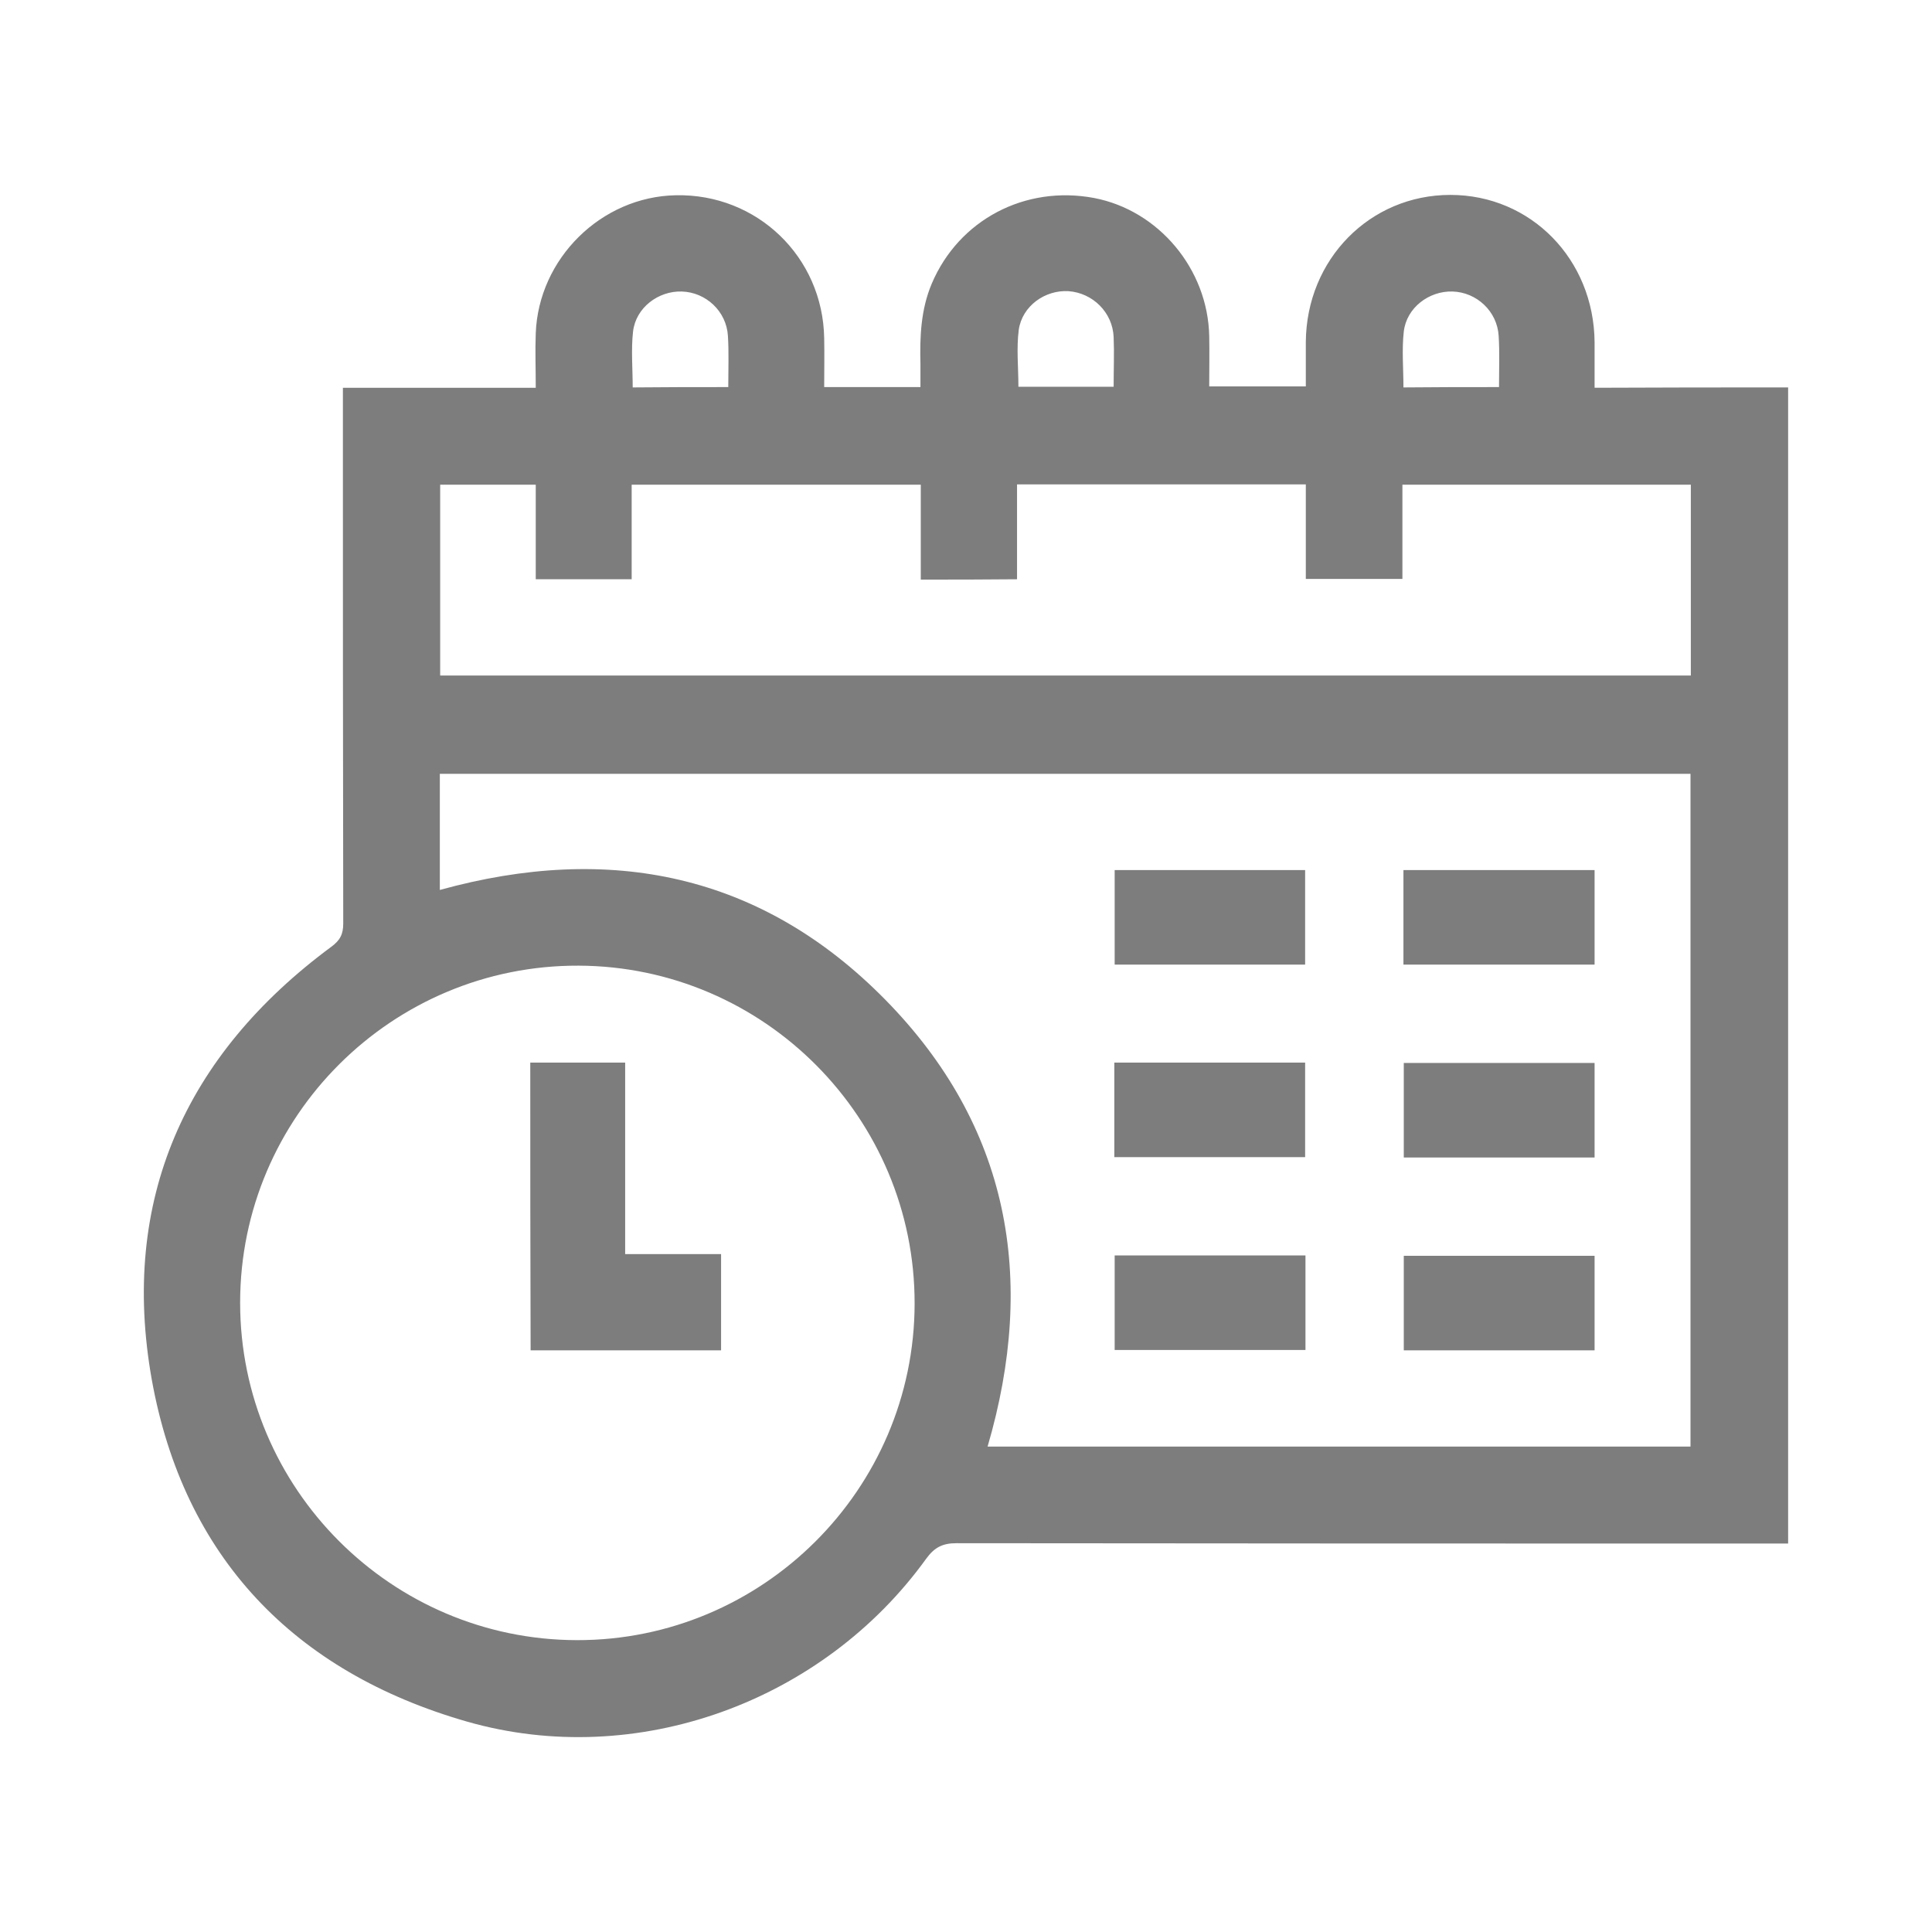 <?xml version="1.0" encoding="utf-8"?>
<!-- Generator: Adobe Illustrator 26.0.1, SVG Export Plug-In . SVG Version: 6.00 Build 0)  -->
<svg version="1.1" id="Layer_1" xmlns="http://www.w3.org/2000/svg" xmlns:xlink="http://www.w3.org/1999/xlink" x="0px" y="0px"
	 width="56.4px" height="56.4px" viewBox="0 0 56.4 56.4" style="enable-background:new 0 0 56.4 56.4;" xml:space="preserve">
<style type="text/css">
	.st0{fill:#7D7D7D;}
</style>
<g>
	<path class="st0" d="M52.2,11.31c0,11.25,0,22.5,0,33.75c-8.09,0-16.18,0-24.28-0.01c-0.4,0-0.64,0.12-0.88,0.45
		c-3.02,4.19-8.46,6.17-13.4,4.76c-5.06-1.45-8.28-4.81-9.21-9.99C3.5,35.04,5.4,30.8,9.67,27.64c0.26-0.19,0.35-0.37,0.35-0.68
		c-0.01-5.03-0.01-10.06-0.01-15.09c0-0.18,0-0.36,0-0.55c1,0,1.92,0,2.84,0c0.92,0,1.83,0,2.79,0c0-0.57-0.02-1.08,0-1.59
		c0.08-2.18,1.91-3.99,4.09-4.03c2.37-0.05,4.29,1.8,4.33,4.17c0.01,0.48,0,0.95,0,1.43c0.97,0,1.87,0,2.81,0c0-0.24,0-0.45,0-0.67
		c-0.02-0.8,0.01-1.59,0.33-2.35c0.79-1.86,2.72-2.88,4.74-2.5c1.88,0.36,3.32,2.07,3.36,4.03c0.01,0.49,0,0.99,0,1.47
		c0.98,0,1.89,0,2.82,0c0-0.46,0-0.88,0-1.3c0.02-2.41,1.87-4.29,4.22-4.29c2.35,0,4.19,1.88,4.21,4.3c0,0.43,0,0.86,0,1.33
		C48.49,11.31,50.34,11.31,52.2,11.31z M49.35,42.23c0-6.57,0-13.11,0-19.64c-12.19,0-24.35,0-36.51,0c0,1.15,0,2.27,0,3.39
		c4.95-1.37,9.38-0.48,13,3.2c3.62,3.68,4.43,8.13,2.99,13.05C35.67,42.23,42.5,42.23,49.35,42.23z M16.84,47.88
		c5.42,0.01,9.85-4.4,9.86-9.82c0.01-5.42-4.39-9.85-9.81-9.87c-5.44-0.02-9.88,4.4-9.88,9.84C7.01,43.45,11.42,47.87,16.84,47.88z
		 M26.88,16.92c0-0.95,0-1.85,0-2.77c-2.82,0-5.61,0-8.44,0c0,0.94,0,1.85,0,2.76c-0.95,0-1.85,0-2.8,0c0-0.93,0-1.84,0-2.76
		c-0.96,0-1.87,0-2.79,0c0,1.87,0,3.71,0,5.57c12.18,0,24.34,0,36.51,0c0-1.87,0-3.72,0-5.57c-2.81,0-5.6,0-8.42,0
		c0,0.93,0,1.83,0,2.75c-0.95,0-1.86,0-2.82,0c0-0.94,0-1.85,0-2.76c-2.83,0-5.6,0-8.43,0c0,0.93,0,1.84,0,2.77
		C28.74,16.92,27.84,16.92,26.88,16.92z M21.26,11.3c0-0.53,0.02-1.01-0.01-1.49c-0.04-0.72-0.64-1.28-1.35-1.3
		c-0.68-0.02-1.34,0.47-1.42,1.17c-0.06,0.53-0.01,1.08-0.01,1.63C19.41,11.3,20.3,11.3,21.26,11.3z M32.51,11.29
		c0-0.52,0.02-0.99,0-1.45c-0.03-0.72-0.61-1.29-1.32-1.34c-0.68-0.04-1.35,0.43-1.45,1.13c-0.07,0.54-0.01,1.1-0.01,1.66
		C30.66,11.29,31.56,11.29,32.51,11.29z M43.76,11.3c0-0.53,0.02-1.01-0.01-1.49c-0.04-0.72-0.64-1.28-1.35-1.3
		c-0.68-0.02-1.34,0.47-1.42,1.17c-0.06,0.53-0.01,1.08-0.01,1.63C41.91,11.3,42.8,11.3,43.76,11.3z"/>
	<path class="st0" d="M32.54,25.4c1.86,0,3.69,0,5.56,0c0,0.91,0,1.82,0,2.76c-1.84,0-3.69,0-5.56,0
		C32.54,27.24,32.54,26.33,32.54,25.4z"/>
	<path class="st0" d="M40.97,28.16c0-0.92,0-1.82,0-2.76c1.85,0,3.7,0,5.58,0c0,0.91,0,1.82,0,2.76
		C44.7,28.16,42.86,28.16,40.97,28.16z"/>
	<path class="st0" d="M32.53,33.78c0-0.93,0-1.83,0-2.76c1.86,0,3.69,0,5.57,0c0,0.9,0,1.81,0,2.76
		C36.26,33.78,34.42,33.78,32.53,33.78z"/>
	<path class="st0" d="M46.55,31.03c0,0.93,0,1.83,0,2.76c-1.86,0-3.69,0-5.57,0c0-0.9,0-1.81,0-2.76
		C42.82,31.03,44.67,31.03,46.55,31.03z"/>
	<path class="st0" d="M32.54,36.65c1.88,0,3.71,0,5.57,0c0,0.92,0,1.82,0,2.76c-1.85,0-3.69,0-5.57,0
		C32.54,38.5,32.54,37.59,32.54,36.65z"/>
	<path class="st0" d="M46.55,36.66c0,0.93,0,1.83,0,2.76c-1.86,0-3.69,0-5.57,0c0-0.9,0-1.81,0-2.76
		C42.82,36.66,44.67,36.66,46.55,36.66z"/>
	<path class="st0" d="M15.48,31.02c0.93,0,1.83,0,2.77,0c0,1.86,0,3.7,0,5.59c0.94,0,1.86,0,2.8,0c0,0.96,0,1.87,0,2.81
		c-1.86,0-3.69,0-5.56,0C15.48,36.63,15.48,33.84,15.48,31.02z"/>
</g>
</svg>
